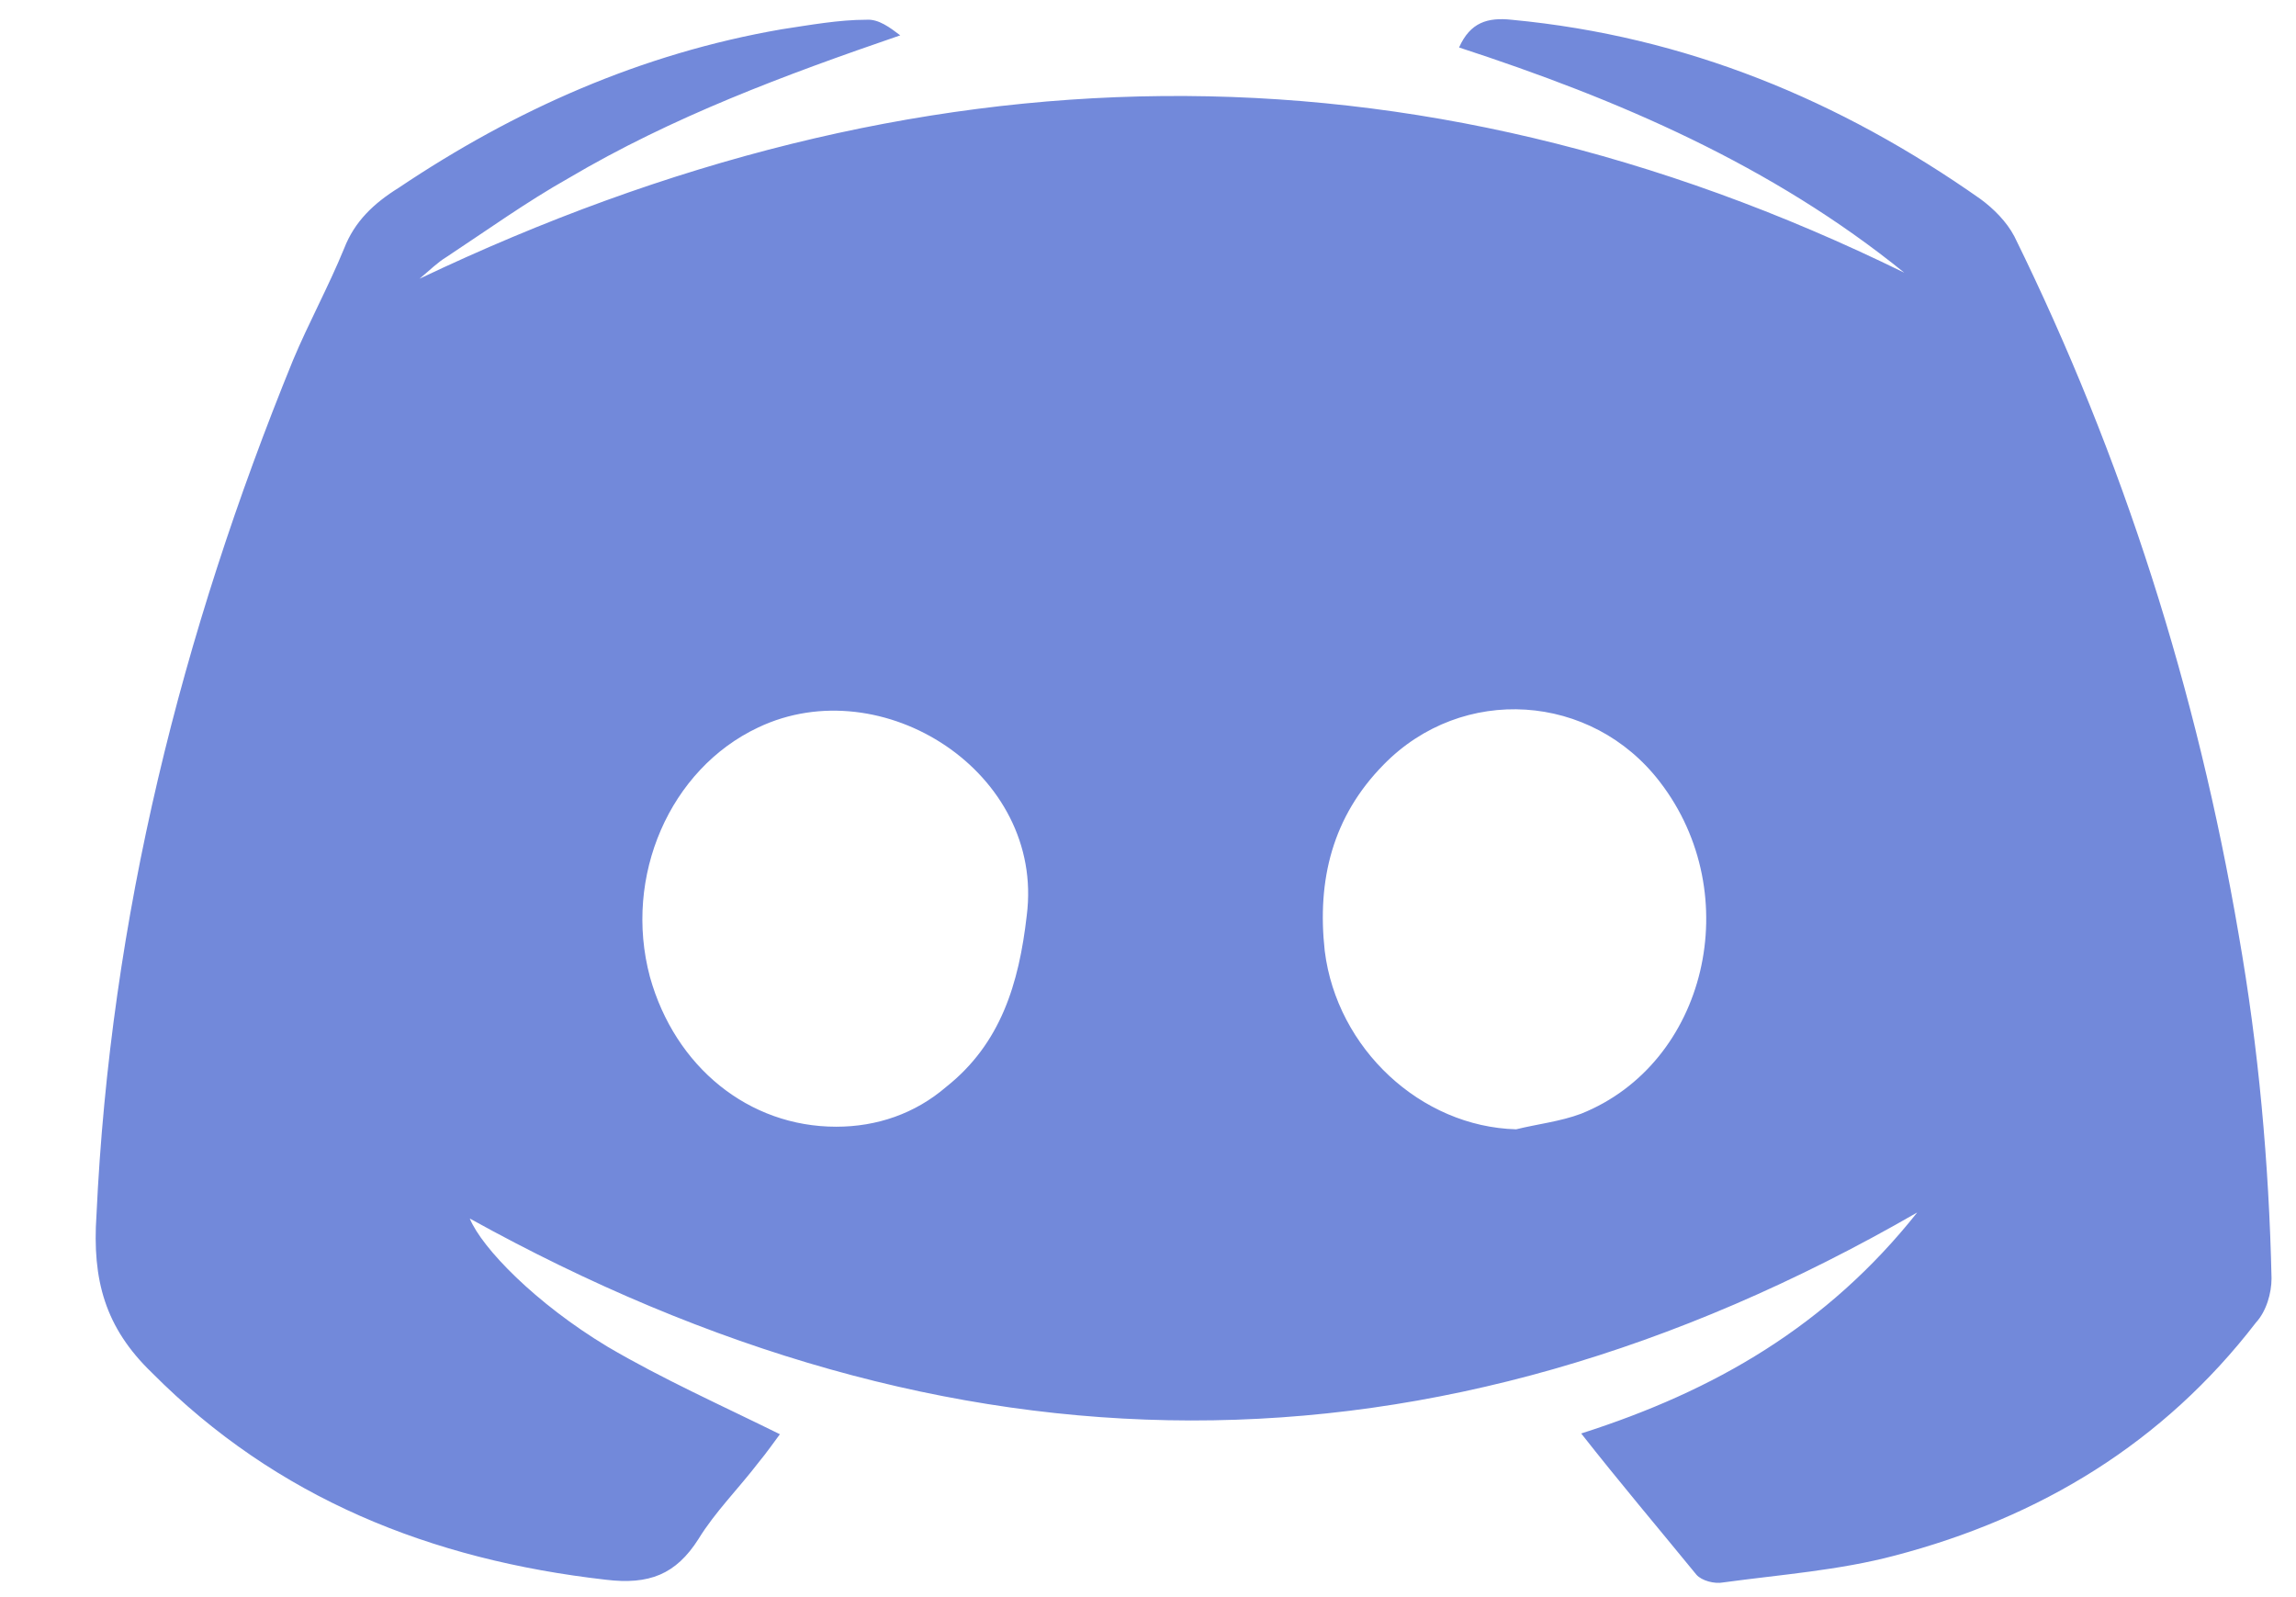 <?xml version="1.0" encoding="utf-8"?>
<!-- Generator: Adobe Illustrator 16.0.0, SVG Export Plug-In . SVG Version: 6.00 Build 0)  -->
<!DOCTYPE svg PUBLIC "-//W3C//DTD SVG 1.1//EN" "http://www.w3.org/Graphics/SVG/1.1/DTD/svg11.dtd">
<svg version="1.1" id="Calque_1" xmlns="http://www.w3.org/2000/svg" xmlns:xlink="http://www.w3.org/1999/xlink" x="0px" y="0px"
	 width="39.891px" height="27.75px" viewBox="0 0 39.891 27.75" enable-background="new 0 0 39.891 27.75" xml:space="preserve">
<g>
	<g>
		<g>
			<g>
				<path fill="#7289DA" d="M26.342,19.622c0.361-0.09,0.768-0.135,1.129-0.271c2.182-0.873,2.874-3.808,1.369-5.764
					c-1.188-1.55-3.432-1.701-4.801-0.301c-0.888,0.903-1.159,2.002-1.023,3.235C23.227,18.223,24.686,19.577,26.342,19.622z
					 M14.528,19.577c0.707,0,1.369-0.226,1.911-0.692c0.948-0.752,1.264-1.791,1.4-2.979c0.316-2.483-2.514-4.29-4.666-3.266
					c-1.535,0.722-2.348,2.588-1.881,4.334C11.729,18.539,13.008,19.577,14.528,19.577z M33.31,21.067
					c-8.458,4.876-16.811,4.726-25.148,0.105c0.21,0.512,1.144,1.475,2.393,2.227c0.948,0.558,1.987,1.023,2.995,1.521
					c-0.09,0.12-0.226,0.316-0.376,0.497c-0.346,0.451-0.753,0.857-1.039,1.324c-0.392,0.617-0.858,0.798-1.61,0.707
					c-3.04-0.346-5.719-1.415-7.886-3.597c-0.813-0.783-1.039-1.61-0.963-2.739C1.916,15.95,3.15,11.014,5.091,6.258
					c0.271-0.647,0.617-1.279,0.888-1.941C6.16,3.85,6.491,3.534,6.927,3.263c2.017-1.354,4.214-2.333,6.652-2.754
					c0.497-0.075,0.993-0.166,1.475-0.166c0.211-0.015,0.407,0.135,0.587,0.271c-2.017,0.692-3.958,1.415-5.765,2.483
					C9.155,3.503,8.462,4,7.755,4.467c-0.15,0.09-0.286,0.226-0.466,0.376c8.624-4.109,17.202-4.32,25.796-0.105
					c-2.303-1.866-4.967-3.01-7.735-3.913c0.195-0.437,0.496-0.527,0.918-0.481c3.024,0.286,5.704,1.399,8.142,3.115
					c0.226,0.166,0.452,0.391,0.587,0.647c1.896,3.853,3.176,7.901,3.898,12.131c0.346,1.972,0.526,3.973,0.571,5.975
					c0,0.256-0.09,0.572-0.271,0.768c-1.61,2.092-3.747,3.387-6.276,4.049c-0.963,0.256-1.986,0.331-2.979,0.466
					c-0.15,0.03-0.376-0.029-0.467-0.135c-0.677-0.828-1.339-1.61-2.001-2.453C29.789,24.167,31.745,23.039,33.31,21.067z"/>
			</g>
		</g>
	</g>
</g>
</svg>
